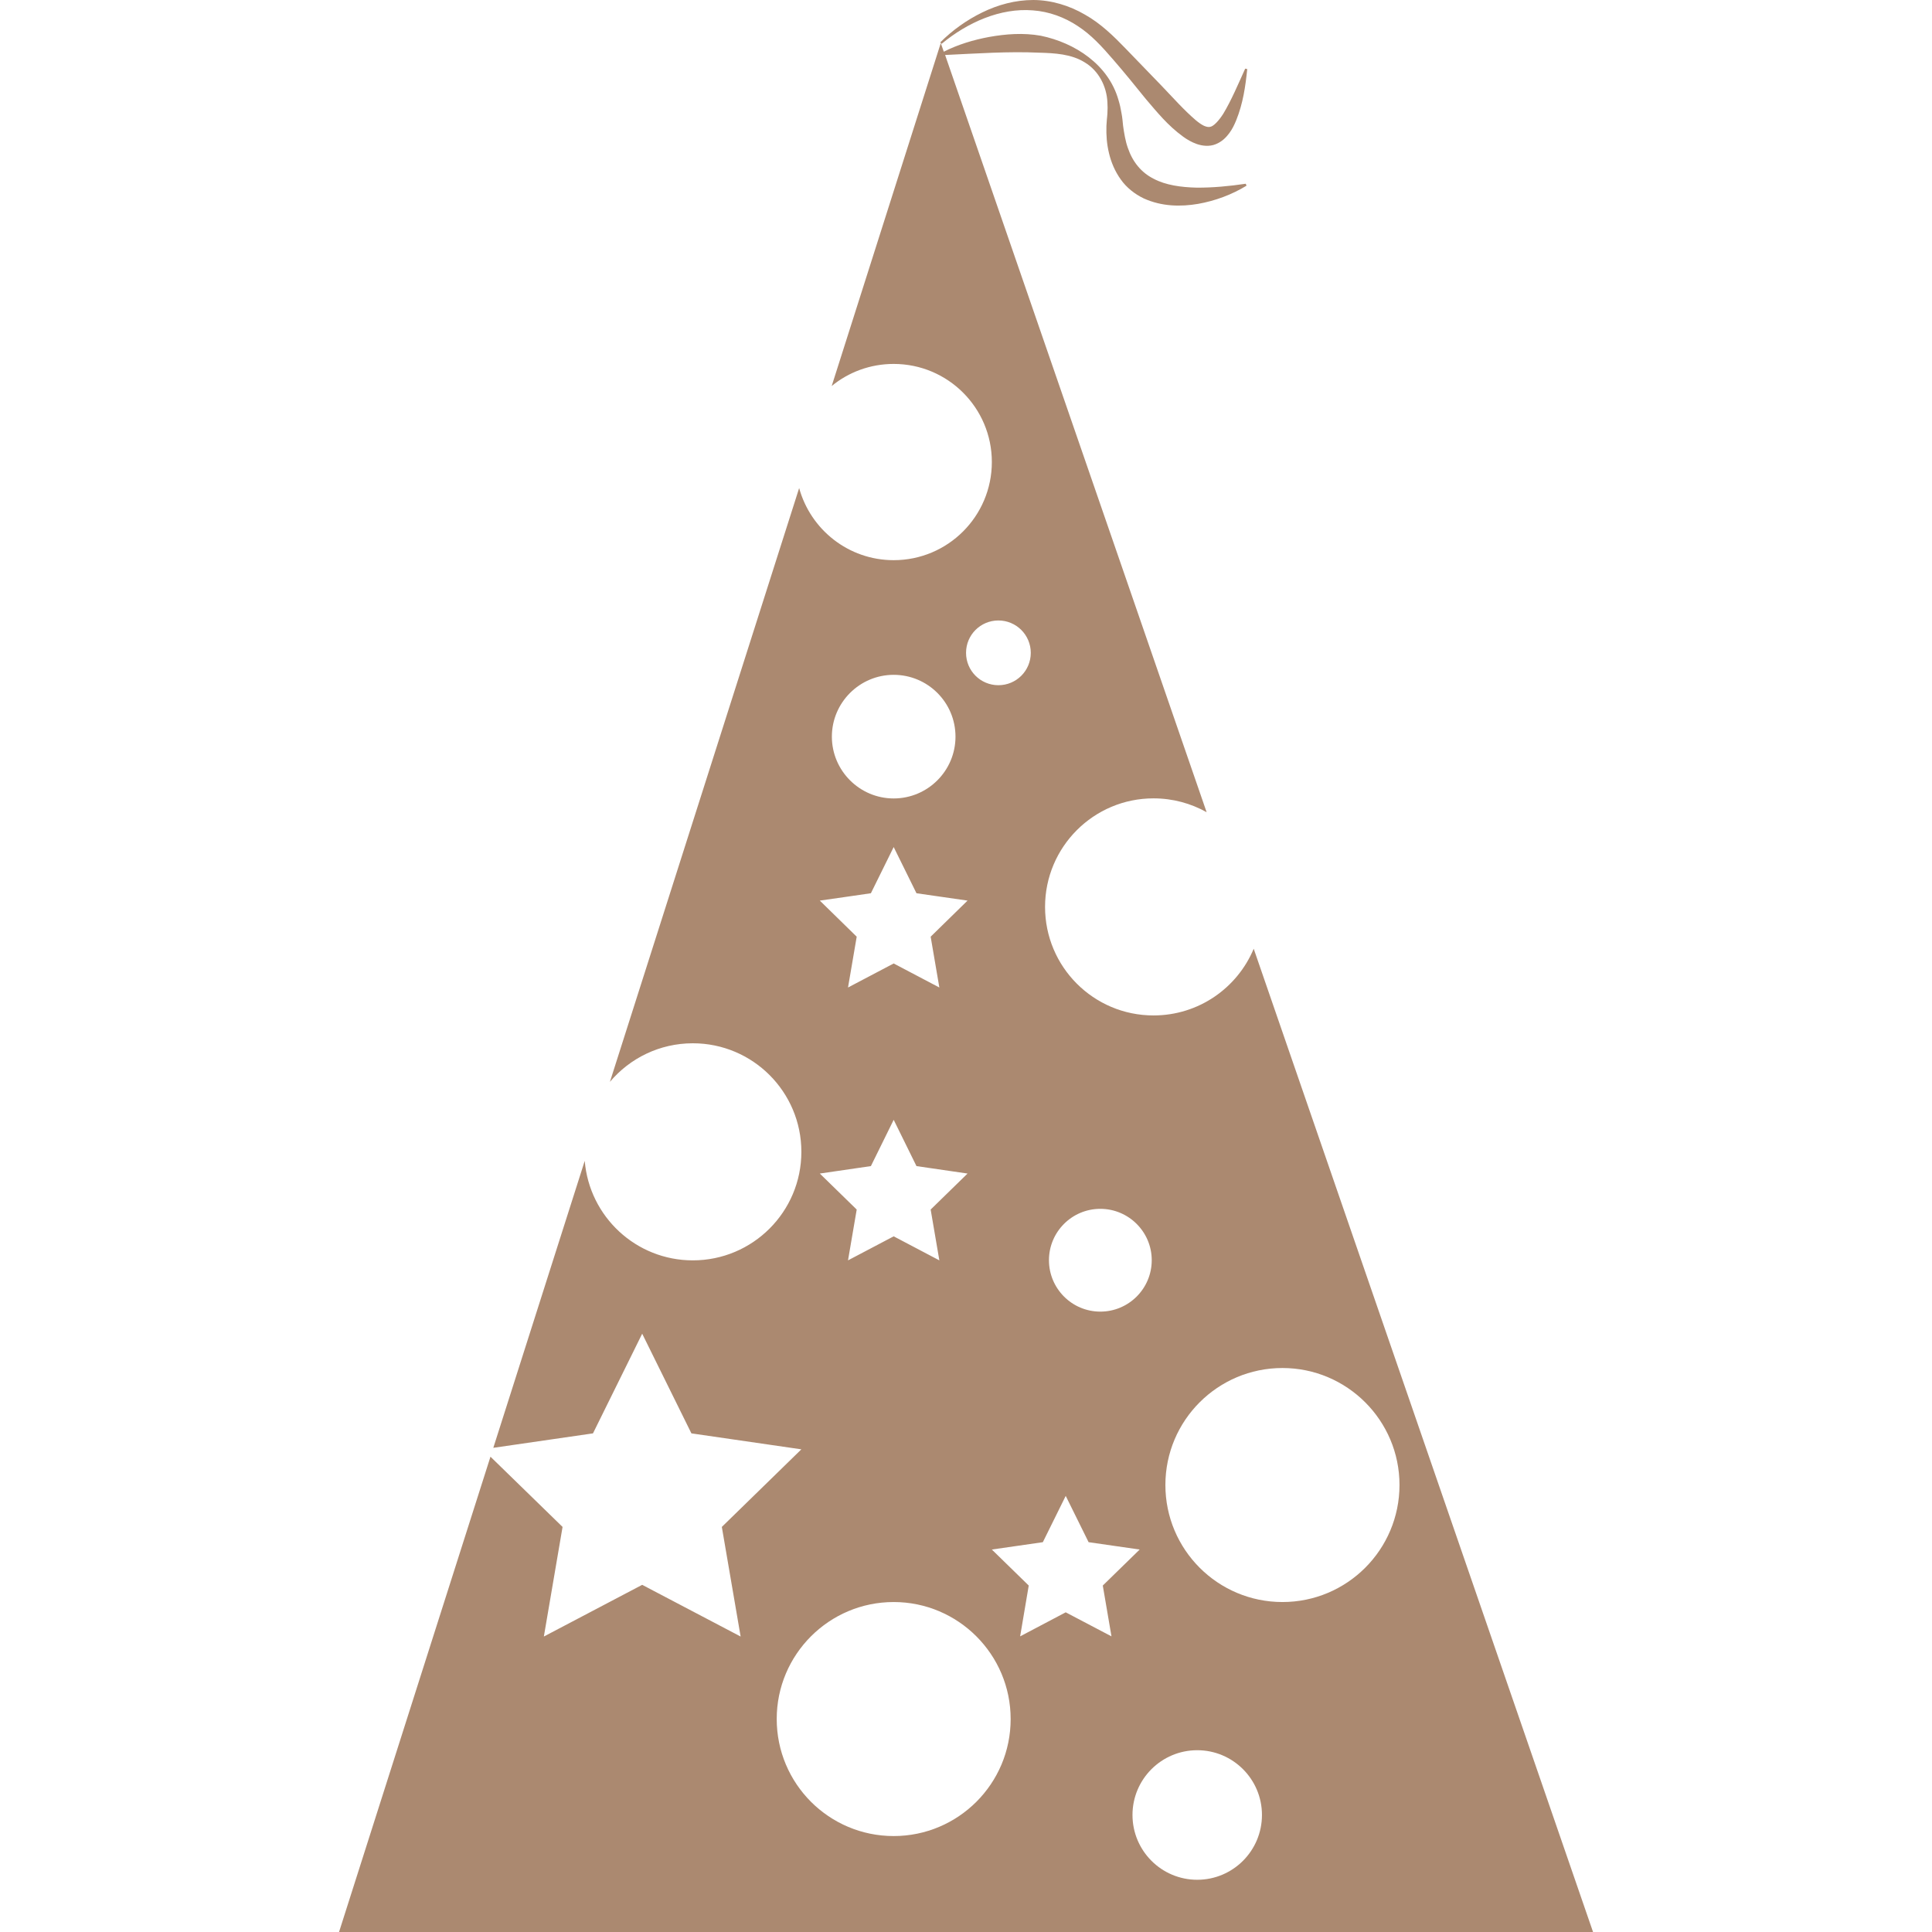 <?xml version="1.0" encoding="iso-8859-1"?>
<!-- Uploaded to: SVG Repo, www.svgrepo.com, Generator: SVG Repo Mixer Tools -->
<svg height="800px" width="800px" version="1.1" id="Capa_1" xmlns="http://www.w3.org/2000/svg" xmlns:xlink="http://www.w3.org/1999/xlink" 
	 viewBox="0 0 21.787 21.787" xml:space="preserve" style="background:none;fill:#ab897044">
<g>
	<g>
		<path style="background:none;fill:#ab897044" d="M14.138,10.699c-0.185,0.442-0.621,0.752-1.13,0.752c-0.676,0-1.223-0.548-1.223-1.224
			s0.548-1.224,1.223-1.224c0.218,0,0.422,0.057,0.599,0.156l-2.949-8.539c0.365-0.017,0.716-0.042,1.059-0.026
			c0.175,0.005,0.365,0.014,0.518,0.111c0.156,0.094,0.244,0.27,0.253,0.445c0.003,0.044,0.003,0.088,0,0.132
			c-0.001,0.022-0.004,0.044-0.006,0.066l-0.005,0.073c-0.003,0.103,0.004,0.203,0.029,0.306c0.024,0.102,0.067,0.205,0.133,0.297
			c0.065,0.092,0.158,0.165,0.258,0.213c0.204,0.093,0.419,0.095,0.614,0.062c0.196-0.035,0.38-0.104,0.546-0.205l-0.009-0.022
			c-0.188,0.028-0.373,0.045-0.552,0.044c-0.177-0.004-0.352-0.028-0.488-0.101c-0.137-0.069-0.235-0.188-0.289-0.346
			c-0.028-0.078-0.042-0.166-0.054-0.25L12.658,1.35c-0.003-0.025-0.006-0.05-0.011-0.074c-0.008-0.05-0.019-0.099-0.034-0.148
			c-0.113-0.399-0.489-0.645-0.876-0.725c-0.197-0.035-0.394-0.02-0.584,0.014c-0.177,0.033-0.35,0.085-0.51,0.166l-0.034-0.097
			L9.379,4.353c0.19-0.156,0.434-0.249,0.699-0.249c0.611,0,1.107,0.495,1.107,1.106s-0.495,1.107-1.107,1.107
			c-0.51,0-0.937-0.345-1.066-0.813L6.878,12.2c0.224-0.266,0.56-0.435,0.935-0.435c0.676,0,1.224,0.548,1.224,1.224
			s-0.548,1.224-1.224,1.224c-0.642,0-1.167-0.494-1.219-1.122l-1.031,3.236l1.124-0.163l0.555-1.124l0.555,1.124l1.24,0.18
			L8.14,17.219l0.212,1.236l-1.11-0.583l-1.109,0.583l0.211-1.236l-0.813-0.792l-1.708,5.361h14.142L14.138,10.699z M12.408,13.632
			c0.32,0,0.58,0.26,0.58,0.579c0,0.321-0.26,0.58-0.58,0.58c-0.32,0-0.579-0.26-0.579-0.58
			C11.829,13.892,12.088,13.632,12.408,13.632z M11.259,6.997c0.201,0,0.365,0.163,0.365,0.365c0,0.202-0.163,0.365-0.365,0.365
			c-0.202,0-0.365-0.163-0.365-0.365C10.894,7.16,11.057,6.997,11.259,6.997z M10.078,7.61c0.385,0,0.697,0.312,0.697,0.697
			c0,0.385-0.313,0.697-0.697,0.697c-0.384,0-0.697-0.313-0.697-0.697C9.381,7.923,9.694,7.61,10.078,7.61z M9.821,10.073
			l0.257-0.521l0.257,0.521l0.576,0.083l-0.416,0.407l0.098,0.573l-0.515-0.271l-0.515,0.271l0.098-0.573l-0.416-0.407
			C9.245,10.157,9.821,10.073,9.821,10.073z M9.821,13.15l0.257-0.522l0.257,0.522l0.576,0.084l-0.416,0.406l0.098,0.573
			l-0.515-0.271l-0.515,0.271l0.098-0.573l-0.416-0.406C9.245,13.234,9.821,13.15,9.821,13.15z M10.078,20.705
			c-0.729,0-1.319-0.591-1.319-1.32c0-0.728,0.591-1.319,1.319-1.319c0.728,0,1.319,0.592,1.319,1.319
			C11.398,20.114,10.806,20.705,10.078,20.705z M12.018,18.182l-0.514,0.271l0.097-0.573l-0.416-0.406l0.575-0.083l0.258-0.522
			l0.258,0.522l0.576,0.083l-0.416,0.406l0.098,0.573L12.018,18.182z M13.501,21.198c-0.404,0-0.73-0.328-0.73-0.731
			c0-0.403,0.327-0.73,0.73-0.73c0.403,0,0.73,0.327,0.73,0.73C14.231,20.87,13.905,21.198,13.501,21.198z M14.462,18.066
			c-0.729,0-1.32-0.591-1.32-1.32c0-0.728,0.591-1.319,1.32-1.319c0.728,0,1.32,0.591,1.32,1.319
			C15.782,17.475,15.191,18.066,14.462,18.066z M11.648,0.117c0.181,0.013,0.356,0.077,0.506,0.177
			c0.154,0.1,0.274,0.233,0.401,0.38c0.125,0.144,0.245,0.292,0.366,0.442c0.126,0.147,0.246,0.298,0.421,0.425
			c0.044,0.032,0.094,0.062,0.154,0.083c0.06,0.021,0.141,0.032,0.214,0.002c0.072-0.029,0.118-0.078,0.153-0.125
			c0.035-0.047,0.057-0.095,0.077-0.143c0.078-0.192,0.105-0.385,0.125-0.579l-0.023-0.005c-0.08,0.176-0.155,0.356-0.248,0.51
			c-0.047,0.073-0.107,0.142-0.15,0.147c-0.019,0.003-0.038,0-0.068-0.013c-0.029-0.014-0.061-0.037-0.092-0.063
			c-0.129-0.11-0.258-0.255-0.389-0.392l-0.402-0.416c-0.132-0.137-0.281-0.283-0.458-0.382C12.059,0.062,11.856,0.001,11.653,0
			c-0.204,0-0.4,0.054-0.576,0.14c-0.176,0.086-0.336,0.2-0.474,0.338l0.008,0.008l0.008,0.008
			C10.909,0.253,11.282,0.087,11.648,0.117z"/>
	</g>
</g>
</svg>